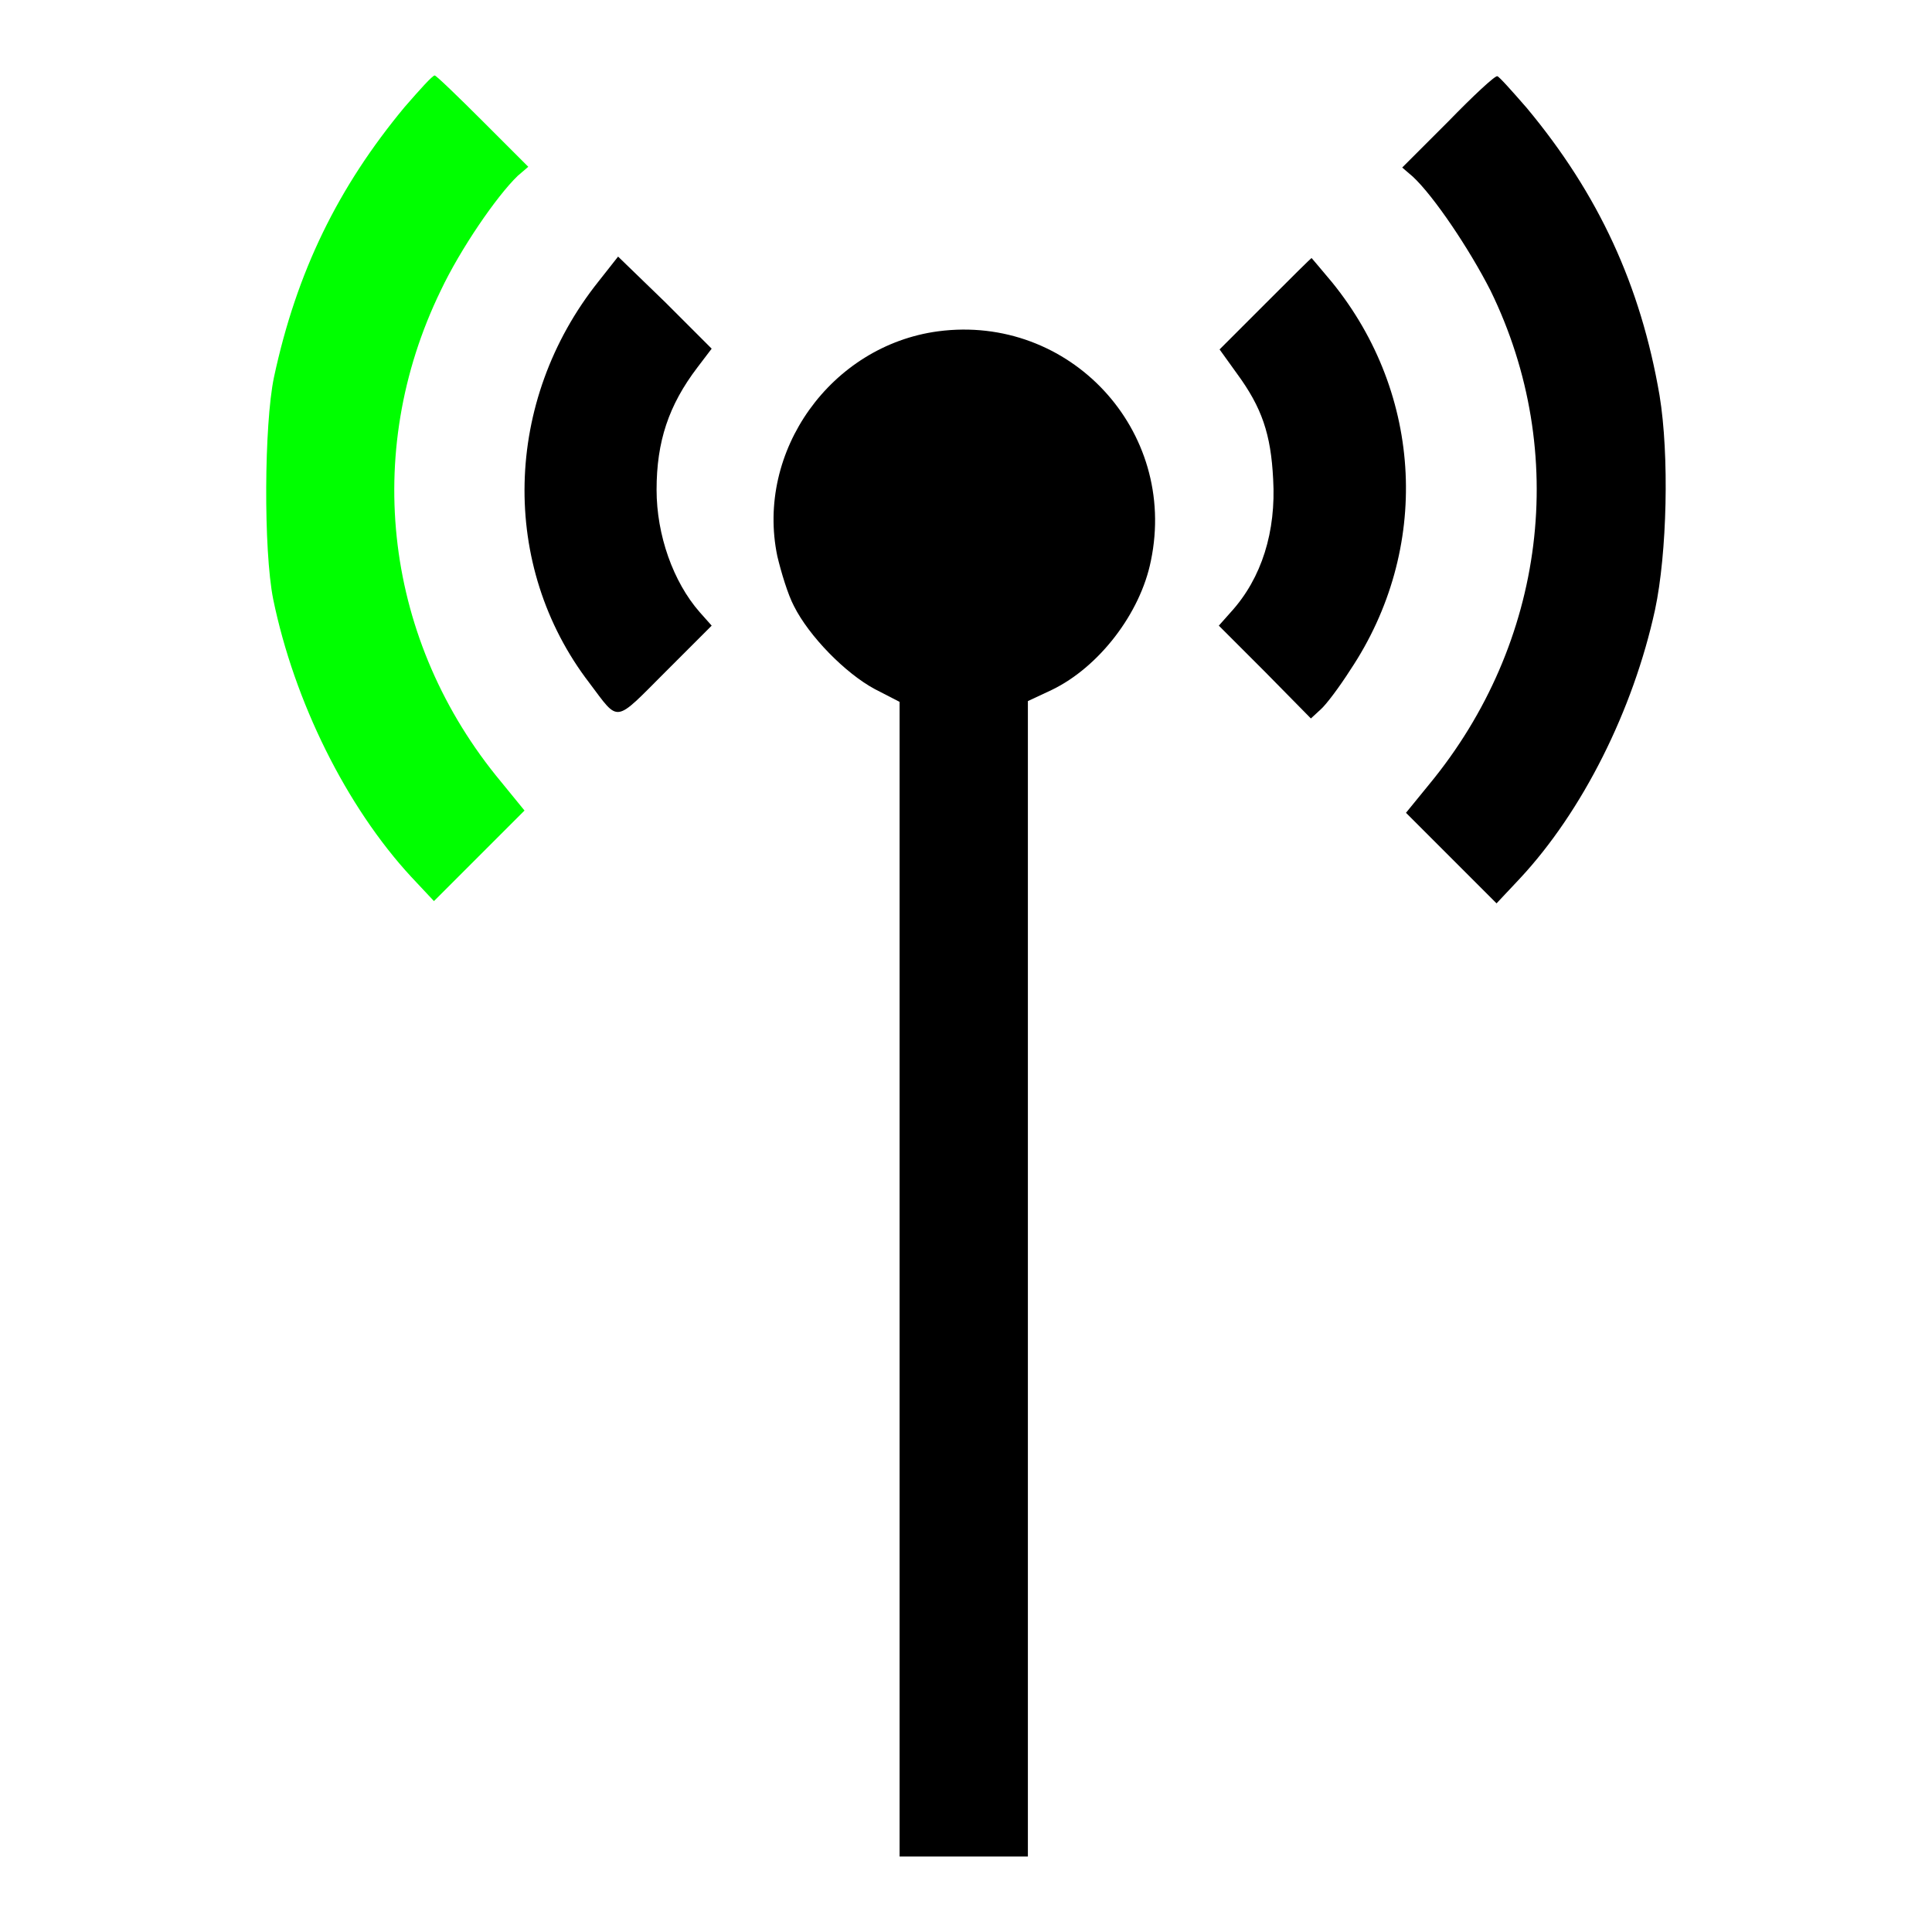 <?xml version="1.0" encoding="utf-8"?>
<!-- Svg Vector Icons : http://www.onlinewebfonts.com/icon -->
<!DOCTYPE svg PUBLIC "-//W3C//DTD SVG 1.1//EN" "http://www.w3.org/Graphics/SVG/1.1/DTD/svg11.dtd">
<svg version="1.1" xmlns="http://www.w3.org/2000/svg" xmlns:xlink="http://www.w3.org/1999/xlink" x="0px" y="0px" viewBox="0 0 256 256" enable-background="new 0 0 256 256" xml:space="preserve">
<g><g><g><path fill="#00FF00" d="M53.6,14.2C44.8,24.8,39.3,36,36.3,50c-1.3,6.2-1.4,22.9-0.1,29.4c2.8,13.6,9.7,27.5,18.3,36.8l3,3.2l6-6l6-6l-3.1-3.8C51,85.1,47.9,60.1,58.4,38.5C61,33,65.8,26,68.6,23.3l1.4-1.2L64,16.1c-3.3-3.3-6.2-6.1-6.4-6.1C57.3,10,55.6,11.9,53.6,14.2z"/><path fill="#000000" d="M191.9,16.1l-6.1,6.1l1.4,1.2c2.8,2.6,7.5,9.6,10.3,15.1c10.5,21.5,7.3,46.7-8.1,65.4l-3.1,3.8l6,6l6,6l3.1-3.3c8.3-8.9,15-22.3,17.9-35.6c1.6-7.5,1.9-20.5,0.6-28.4c-2.5-14.6-8.1-26.7-17.6-38.1c-2-2.3-3.7-4.2-3.9-4.2C198.1,10,195.2,12.7,191.9,16.1z"/><path fill="#000000" d="M79.3,37.3C66.7,53.1,66.2,75,78.1,90.5c4,5.3,3.2,5.4,10.1-1.5l6.1-6.1l-1.6-1.8c-3.5-4-5.7-10.2-5.7-16.2c0-6.4,1.6-11.2,5.4-16.2l1.9-2.5l-6.1-6.1L81.9,34L79.3,37.3z"/><path fill="#000000" d="M167.7,40.2l-6.1,6.1l2.3,3.2c3.3,4.5,4.5,8,4.8,14c0.4,6.9-1.5,13.1-5.6,17.6l-1.6,1.8l6.1,6.1l6.1,6.2L175,94c0.7-0.6,2.5-3,3.9-5.2c10.7-16,9.7-36.5-2.4-51.4c-1.5-1.8-2.7-3.2-2.7-3.2C173.8,34.1,171.1,36.8,167.7,40.2z"/><path fill="#000000" d="M124.3,43.9c-14.2,1.9-24.2,15.9-21.3,29.8c0.5,2.1,1.4,5.1,2.2,6.6c2,4,6.8,8.9,10.7,11l3.3,1.7v76.5V246h8.5h8.5v-76.6V92.9l3.2-1.5c6.2-3,11.7-10.1,13.1-17.1C156.1,57,141.7,41.6,124.3,43.9z"/></g></g></g>
</svg>